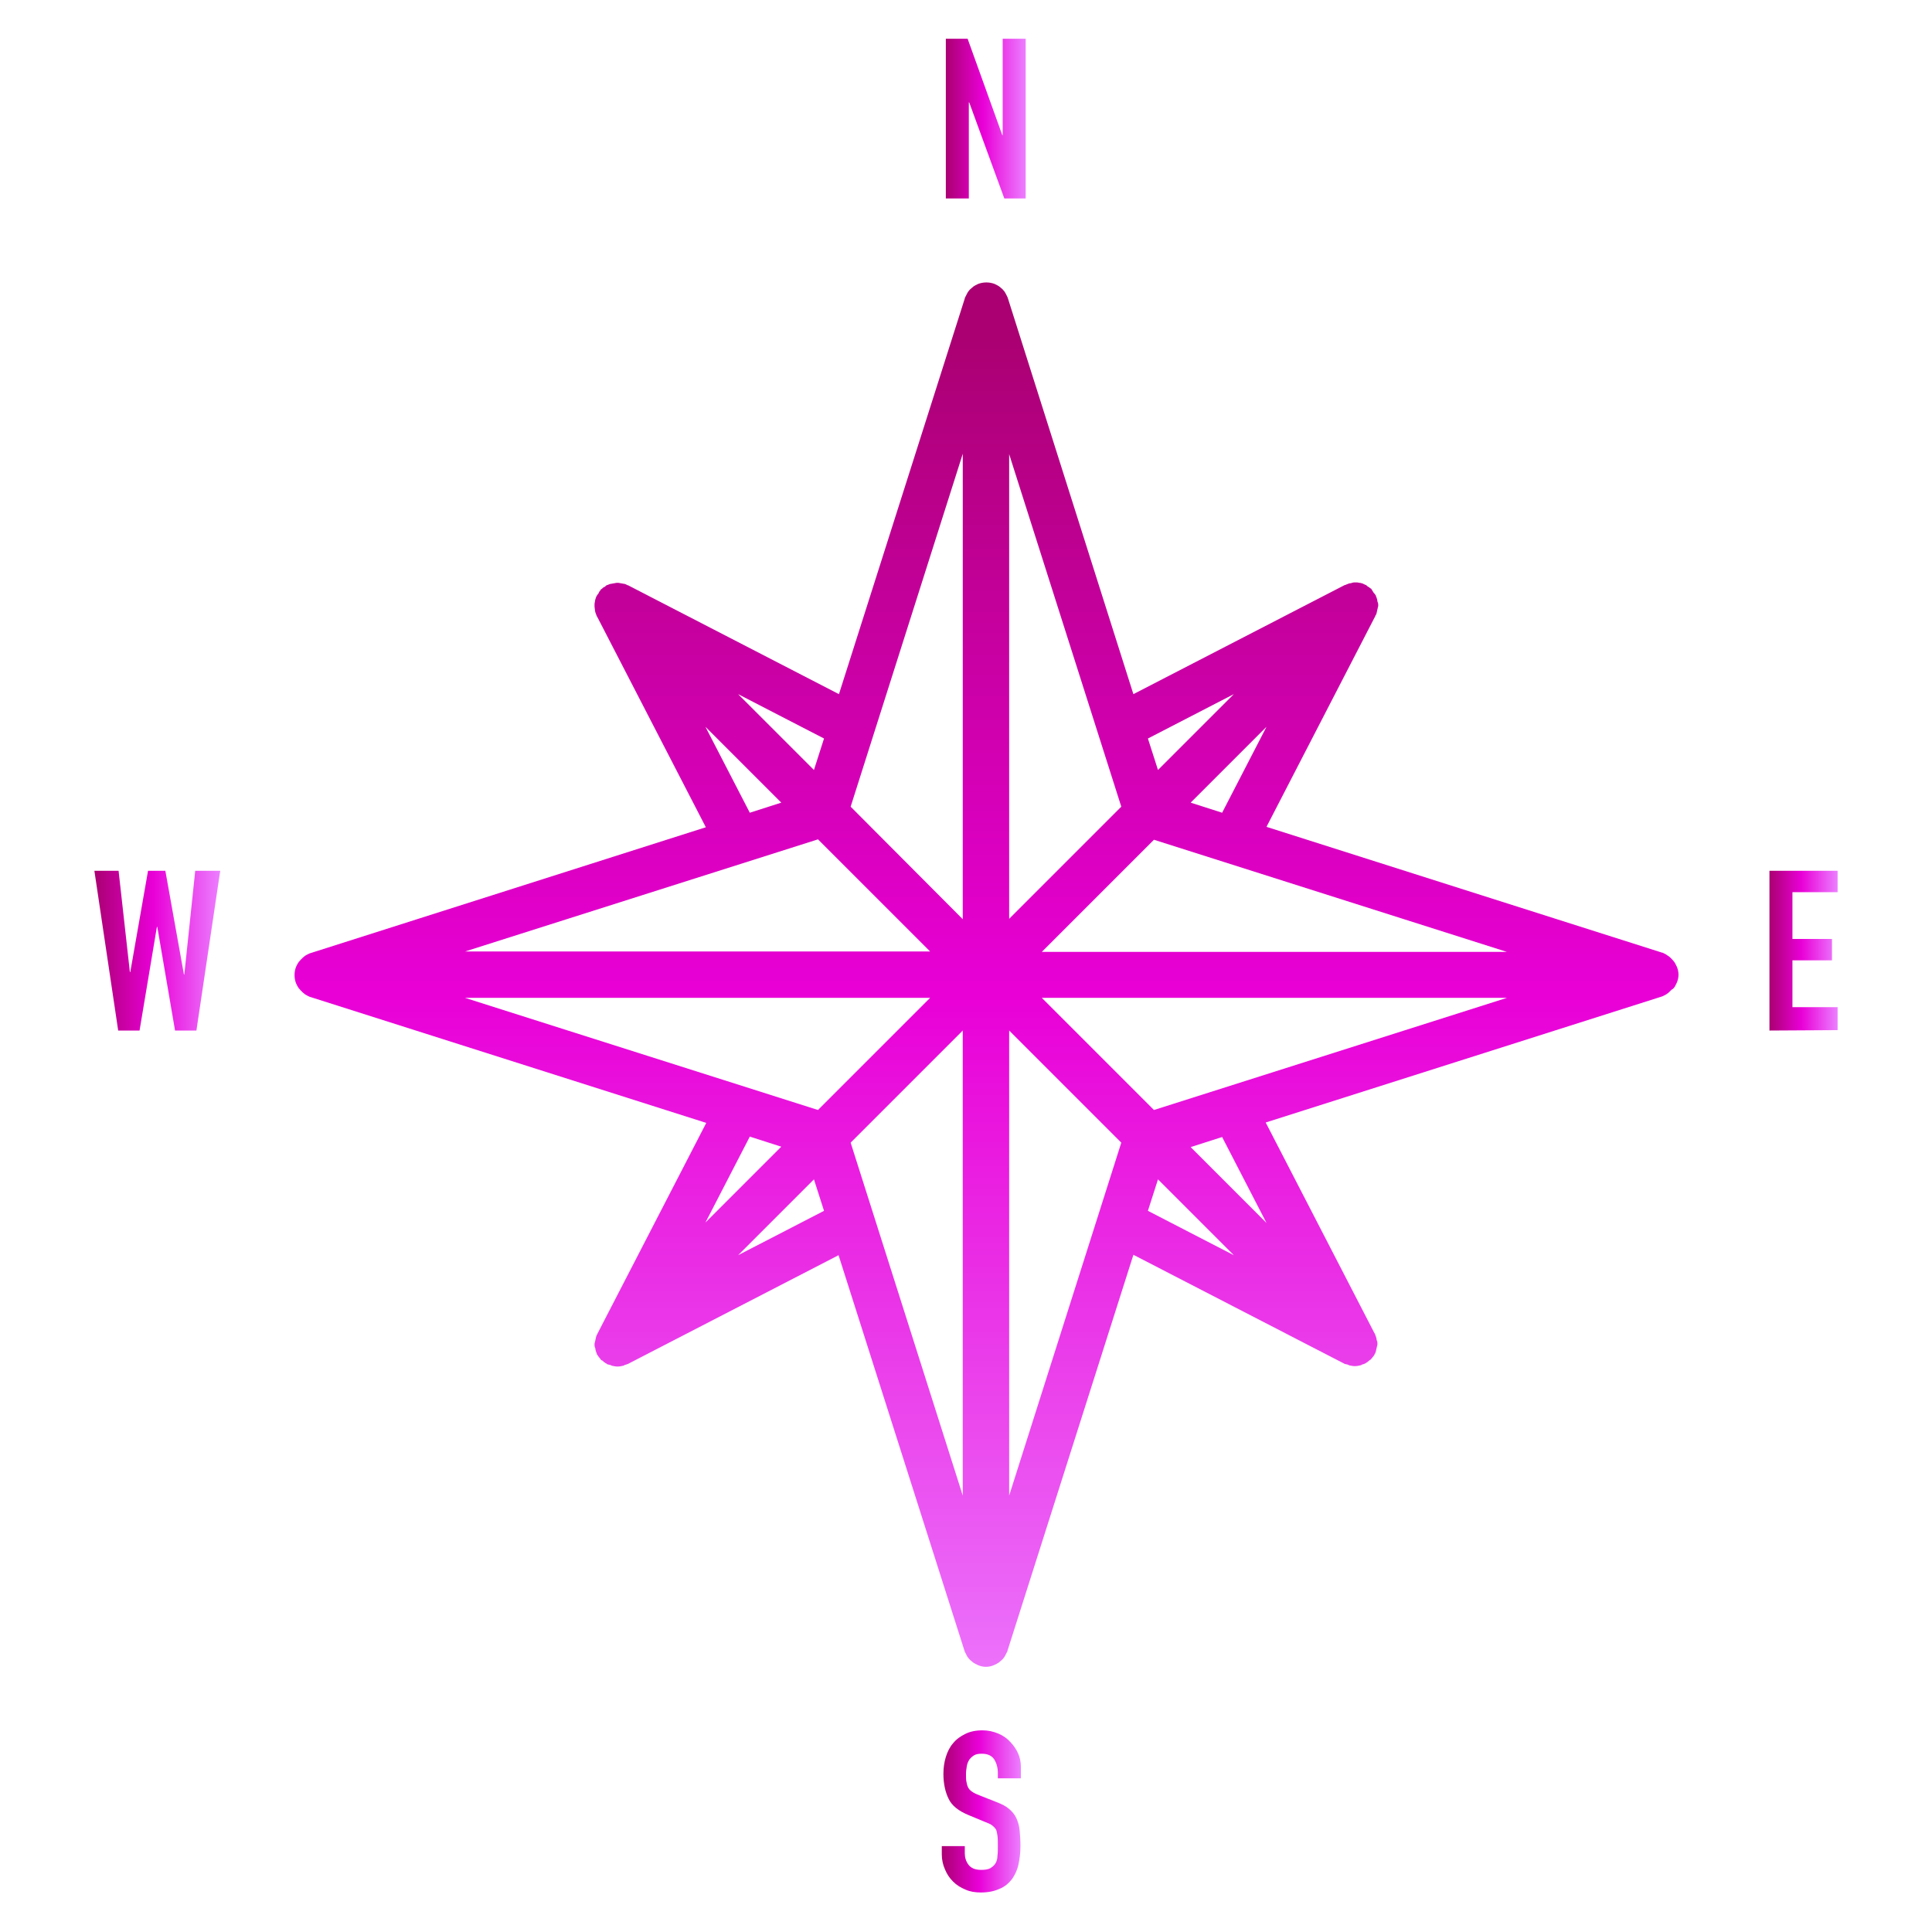 <?xml version="1.0" encoding="utf-8"?>
<!-- Generator: Adobe Illustrator 23.1.0, SVG Export Plug-In . SVG Version: 6.00 Build 0)  -->
<svg version="1.1" id="Layer_1" xmlns="http://www.w3.org/2000/svg" xmlns:xlink="http://www.w3.org/1999/xlink" x="0px" y="0px"
	 viewBox="0 0 479 479" style="enable-background:new 0 0 479 479;" xml:space="preserve">
<style type="text/css">
	.st0{fill:url(#SVGID_1_);}
	.st1{fill:url(#SVGID_2_);}
	.st2{fill:url(#SVGID_3_);}
	.st3{fill:url(#SVGID_4_);}
	.st4{fill:url(#SVGID_5_);}
</style>
<linearGradient id="SVGID_1_" gradientUnits="userSpaceOnUse" x1="245.118" y1="-198.385" x2="245.118" y2="153.513" gradientTransform="matrix(0.998 0 0 0.998 -4.033148e-02 280.476)">
	<stop  offset="0" style="stop-color:#AA0071"/>
	<stop  offset="0.469" style="stop-color:#E900D7"/>
	<stop  offset="1" style="stop-color:#EC7FFF"/>
</linearGradient>
<path class="st0" d="M415.4,244.3c0.1-0.2,0.2-0.4,0.3-0.6c0.6-1.3,0.6-2.8,0-4.1c-0.1-0.2-0.2-0.4-0.3-0.6
	c-0.2-0.4-0.5-0.8-0.8-1.1c-0.2-0.2-0.3-0.3-0.5-0.5c-0.3-0.3-0.7-0.5-1.1-0.8c-0.2-0.1-0.4-0.2-0.6-0.3c-0.1-0.1-0.2-0.1-0.3-0.1
	L314,205l27-52.3c0-0.1,0-0.2,0.1-0.2c0.1-0.1,0.1-0.3,0.2-0.5c0.1-0.3,0.1-0.6,0.2-0.9c0.1-0.3,0.1-0.6,0.2-0.8c0-0.2,0-0.3,0-0.4
	c0-0.3-0.1-0.6-0.2-0.8c0-0.3-0.1-0.6-0.2-0.9c-0.1-0.2-0.1-0.3-0.2-0.5c0-0.1,0-0.2-0.1-0.2c-0.1-0.2-0.2-0.3-0.4-0.5
	c-0.2-0.3-0.3-0.5-0.5-0.8c-0.1-0.1-0.1-0.2-0.1-0.2c-0.1-0.1-0.1-0.1-0.2-0.1c-0.2-0.2-0.5-0.4-0.7-0.5s-0.3-0.3-0.5-0.4
	c-0.1,0-0.2,0-0.3-0.1c-0.1-0.1-0.3-0.1-0.4-0.2c-0.3-0.1-0.6-0.2-0.9-0.2c-0.3-0.1-0.5-0.1-0.8-0.1c-0.1,0-0.3,0-0.4,0
	c-0.3,0-0.6,0.1-0.9,0.2c-0.3,0-0.6,0.1-0.8,0.2c-0.2,0.1-0.3,0.1-0.5,0.2c-0.1,0.1-0.2,0-0.3,0.1l-52.3,27L249.9,74
	c0-0.1-0.1-0.2-0.1-0.3c-0.1-0.2-0.2-0.4-0.3-0.6c-0.2-0.4-0.4-0.8-0.7-1.1c-0.2-0.2-0.3-0.4-0.5-0.5c-0.3-0.3-0.7-0.6-1.1-0.8
	c-0.2-0.1-0.4-0.2-0.6-0.3c-1.3-0.5-2.8-0.5-4.1,0c-0.2,0.1-0.4,0.2-0.6,0.3c-0.4,0.2-0.8,0.5-1.1,0.8c-0.2,0.2-0.4,0.3-0.5,0.5
	c-0.3,0.3-0.5,0.7-0.7,1.1c-0.1,0.2-0.2,0.4-0.3,0.6c-0.1,0.1-0.1,0.2-0.1,0.3L208,172.1l-52.3-27c-0.1,0-0.2,0-0.3-0.1
	s-0.3-0.1-0.4-0.2c-0.6-0.1-1.1-0.2-1.7-0.3c-0.2,0-0.3,0-0.4,0c-0.6,0.1-1.1,0.2-1.7,0.3c-0.2,0.1-0.3,0.1-0.5,0.2
	c-0.1,0.1-0.2,0-0.3,0.1c-0.2,0.1-0.3,0.3-0.5,0.4c-0.3,0.1-0.5,0.3-0.7,0.5c-0.1,0.1-0.2,0.1-0.2,0.1c-0.1,0.1-0.1,0.1-0.1,0.2
	c-0.2,0.2-0.4,0.5-0.5,0.8c-0.1,0.1-0.2,0.3-0.4,0.5c0,0.1,0,0.2-0.1,0.2c-0.1,0.1-0.1,0.3-0.2,0.5c-0.1,0.3-0.2,0.6-0.2,0.9
	c-0.1,0.3-0.1,0.6-0.1,0.8v0.4c0,0.3,0.1,0.6,0.1,0.8c0,0.3,0.1,0.6,0.2,0.9c0.1,0.2,0.1,0.3,0.2,0.5c0,0.1,0,0.2,0.1,0.2l27,52.3
	l-98,31.2c-0.1,0-0.2,0.1-0.3,0.1c-0.2,0.1-0.4,0.2-0.6,0.3c-0.4,0.2-0.8,0.5-1.1,0.8c-0.2,0.2-0.3,0.3-0.5,0.5
	c-0.3,0.3-0.6,0.7-0.8,1.1c-0.1,0.2-0.2,0.4-0.3,0.6c-0.5,1.3-0.5,2.8,0,4.1c0.1,0.2,0.2,0.4,0.3,0.6c0.2,0.4,0.5,0.8,0.8,1.1
	c0.2,0.2,0.3,0.3,0.5,0.5c0.3,0.3,0.7,0.6,1.1,0.8c0.2,0.1,0.4,0.2,0.6,0.3c0.1,0,0.2,0.1,0.3,0.1l98.1,31.2l-27,52.3
	c0,0.1,0,0.2-0.1,0.2c-0.1,0.1-0.1,0.3-0.2,0.5c-0.1,0.3-0.1,0.6-0.2,0.9c-0.1,0.3-0.1,0.6-0.2,0.8v0.4c0,0.3,0.1,0.6,0.2,0.8
	c0,0.3,0.1,0.6,0.2,0.9c0.1,0.2,0.1,0.3,0.2,0.5c0,0.1,0,0.2,0.1,0.2c0.1,0.2,0.3,0.5,0.5,0.7c0.1,0.1,0.2,0.3,0.3,0.4
	s0.1,0.2,0.2,0.2l0,0c0.1,0.1,0.1,0.1,0.2,0.1c0.3,0.3,0.7,0.6,1.1,0.8l0.1,0.1c0,0,0.2,0.1,0.3,0.1s0.3,0.1,0.4,0.1h0.1
	c0.1,0.1,0.3,0.1,0.4,0.2c0.5,0.1,0.9,0.2,1.4,0.2s1-0.1,1.4-0.2c0.1,0,0.3-0.1,0.4-0.2l0,0c0.1,0,0.3-0.1,0.4-0.1
	c0.1-0.1,0.2-0.1,0.3-0.1l52.3-27l31.2,98c0,0.1,0.1,0.2,0.1,0.3c0.1,0.2,0.2,0.4,0.3,0.6c0.2,0.4,0.4,0.8,0.7,1.1
	c0.2,0.2,0.3,0.4,0.5,0.5c0.3,0.3,0.7,0.6,1.1,0.8c0.2,0.1,0.4,0.2,0.6,0.3c1.3,0.6,2.8,0.6,4.1,0c0.2-0.1,0.4-0.2,0.6-0.3
	c0.4-0.2,0.8-0.5,1.1-0.8c0.2-0.2,0.4-0.3,0.5-0.5c0.3-0.3,0.5-0.7,0.7-1.1c0.1-0.2,0.2-0.4,0.3-0.6c0.1-0.1,0.1-0.2,0.1-0.3
	l31.2-98.1l52.3,27c0.1,0.1,0.2,0.1,0.3,0.1c0.1,0,0.3,0.1,0.4,0.1h0.1c0.1,0.1,0.3,0.1,0.4,0.2c0.5,0.1,0.9,0.2,1.4,0.2
	s1-0.1,1.4-0.2c0.1,0,0.3-0.1,0.4-0.2l0,0c0.1,0,0.3-0.1,0.4-0.1c0.1-0.1,0.2-0.1,0.3-0.1c0.1-0.1,0.1-0.1,0.1-0.1
	c0.4-0.2,0.8-0.5,1.1-0.8c0.1,0,0.1-0.1,0.2-0.1l0,0c0.1-0.1,0.1-0.2,0.2-0.2c0.1-0.1,0.2-0.3,0.3-0.4c0.2-0.2,0.4-0.5,0.5-0.7
	c0-0.1,0-0.2,0.1-0.2c0.1-0.1,0.1-0.3,0.2-0.5c0.1-0.3,0.1-0.6,0.2-0.9s0.1-0.6,0.2-0.8c0-0.1,0-0.3,0-0.4c0-0.3-0.1-0.6-0.2-0.8
	c0-0.3-0.1-0.6-0.2-0.9c-0.1-0.2-0.1-0.3-0.2-0.5c0-0.1,0-0.2-0.1-0.2l-27-52.3l98.1-31.2c0.1,0,0.2-0.1,0.3-0.1
	c0.2-0.1,0.4-0.2,0.6-0.3c0.4-0.2,0.8-0.5,1.1-0.8c0.2-0.2,0.3-0.3,0.5-0.5C415,245.1,415.2,244.7,415.4,244.3z M286.1,275.2
	l-27.8-27.8h115.3L286.1,275.2z M115.3,247.4h115.3l-27.8,27.8L115.3,247.4z M202.8,208.1l27.8,27.8H115.3L202.8,208.1z M278,200
	l-27.8,27.8V112.6L278,200z M238.7,227.9L210.9,200l27.8-87.5V227.9z M210.9,283.3l27.8-27.8v115.3L210.9,283.3z M250.2,255.5
	l27.8,27.8l-27.8,87.5V255.5z M258.3,236l27.8-27.8l87.5,27.8H258.3z M295.2,199l18.8-18.8l-11,21.3L295.2,199z M305.9,172.1
	l-18.8,18.8l-2.5-7.8L305.9,172.1z M201.8,190.9L183,172.1l21.3,11L201.8,190.9z M174.9,180.2l18.8,18.8l-7.8,2.5L174.9,180.2z
	 M193.7,284.3l-18.8,18.8l11-21.3L193.7,284.3z M183,311.2l18.8-18.8l2.5,7.8L183,311.2z M287.1,292.4l18.8,18.8l-21.3-11
	L287.1,292.4z M314,303.2l-18.8-18.8l7.8-2.5L314,303.2z"/>
<g>
	<linearGradient id="SVGID_2_" gradientUnits="userSpaceOnUse" x1="234.5" y1="29.4" x2="254.3" y2="29.4">
		<stop  offset="0" style="stop-color:#AA0071"/>
		<stop  offset="0.469" style="stop-color:#E900D7"/>
		<stop  offset="1" style="stop-color:#EC7FFF"/>
	</linearGradient>
	<path class="st1" d="M234.5,49.2V9.6h5.4l8.6,23.9h0.1V9.6h5.7v39.6H249l-8.7-23.8h-0.1v23.8C240.2,49.2,234.5,49.2,234.5,49.2z"/>
</g>
<g>
	<linearGradient id="SVGID_3_" gradientUnits="userSpaceOnUse" x1="438.7" y1="235.7" x2="455.6" y2="235.7">
		<stop  offset="0" style="stop-color:#AA0071"/>
		<stop  offset="0.469" style="stop-color:#E900D7"/>
		<stop  offset="1" style="stop-color:#EC7FFF"/>
	</linearGradient>
	<path class="st2" d="M438.7,255.5v-39.6h16.9v5.3h-11.2v11.6h9.8v5.3h-9.8v11.6h11.2v5.7L438.7,255.5L438.7,255.5z"/>
</g>
<g>
	<linearGradient id="SVGID_4_" gradientUnits="userSpaceOnUse" x1="233.5" y1="449.1" x2="253.1" y2="449.1">
		<stop  offset="0" style="stop-color:#AA0071"/>
		<stop  offset="0.469" style="stop-color:#E900D7"/>
		<stop  offset="1" style="stop-color:#EC7FFF"/>
	</linearGradient>
	<path class="st3" d="M253.1,440.9h-5.7v-1.3c0-1.3-0.3-2.4-0.9-3.4c-0.6-0.9-1.6-1.4-3.1-1.4c-0.8,0-1.4,0.1-1.9,0.4
		s-0.9,0.7-1.2,1.1c-0.3,0.5-0.5,1-0.6,1.6s-0.2,1.3-0.2,1.9c0,0.8,0,1.4,0.1,1.9s0.2,1,0.4,1.4s0.5,0.8,1,1.1
		c0.4,0.3,1,0.6,1.8,0.9l4.3,1.7c1.3,0.5,2.3,1,3.1,1.7s1.4,1.4,1.8,2.3c0.4,0.9,0.7,1.9,0.8,3s0.2,2.4,0.2,3.9
		c0,1.7-0.2,3.2-0.5,4.6s-0.9,2.6-1.6,3.6c-0.8,1-1.8,1.9-3.1,2.4c-1.3,0.6-2.8,0.9-4.6,0.9c-1.4,0-2.7-0.2-3.8-0.7
		c-1.2-0.5-2.2-1.1-3.1-2c-0.9-0.9-1.5-1.8-2-3c-0.5-1.1-0.8-2.4-0.8-3.7v-2.1h5.7v1.8c0,1,0.3,2,0.9,2.8c0.6,0.8,1.6,1.3,3.1,1.3
		c1,0,1.7-0.1,2.3-0.4c0.5-0.3,1-0.7,1.3-1.2s0.5-1.1,0.5-1.9c0.1-0.7,0.1-1.5,0.1-2.4c0-1,0-1.9-0.1-2.6s-0.2-1.2-0.4-1.6
		c-0.3-0.4-0.6-0.7-1-1s-1-0.5-1.7-0.8l-4.1-1.7c-2.4-1-4.1-2.3-4.9-4c-0.8-1.6-1.3-3.7-1.3-6.2c0-1.5,0.2-2.9,0.6-4.2
		s1-2.5,1.8-3.4c0.8-1,1.8-1.7,3-2.3c1.2-0.6,2.6-0.9,4.3-0.9c1.4,0,2.7,0.3,3.9,0.8s2.2,1.2,3,2.1c1.7,1.8,2.6,3.8,2.6,6.1
		L253.1,440.9L253.1,440.9z"/>
</g>
<g>
	<linearGradient id="SVGID_5_" gradientUnits="userSpaceOnUse" x1="23.4" y1="235.7" x2="54.6" y2="235.7">
		<stop  offset="0" style="stop-color:#AA0071"/>
		<stop  offset="0.469" style="stop-color:#E900D7"/>
		<stop  offset="1" style="stop-color:#EC7FFF"/>
	</linearGradient>
	<path class="st4" d="M54.6,215.9l-5.9,39.6h-5.3L39,229.8h-0.1l-4.3,25.7h-5.3l-5.9-39.6h6l2.8,25.1h0.1l4.4-25.1H41l4.6,25.7h0.1
		l2.7-25.7H54.6z"/>
</g>
</svg>
